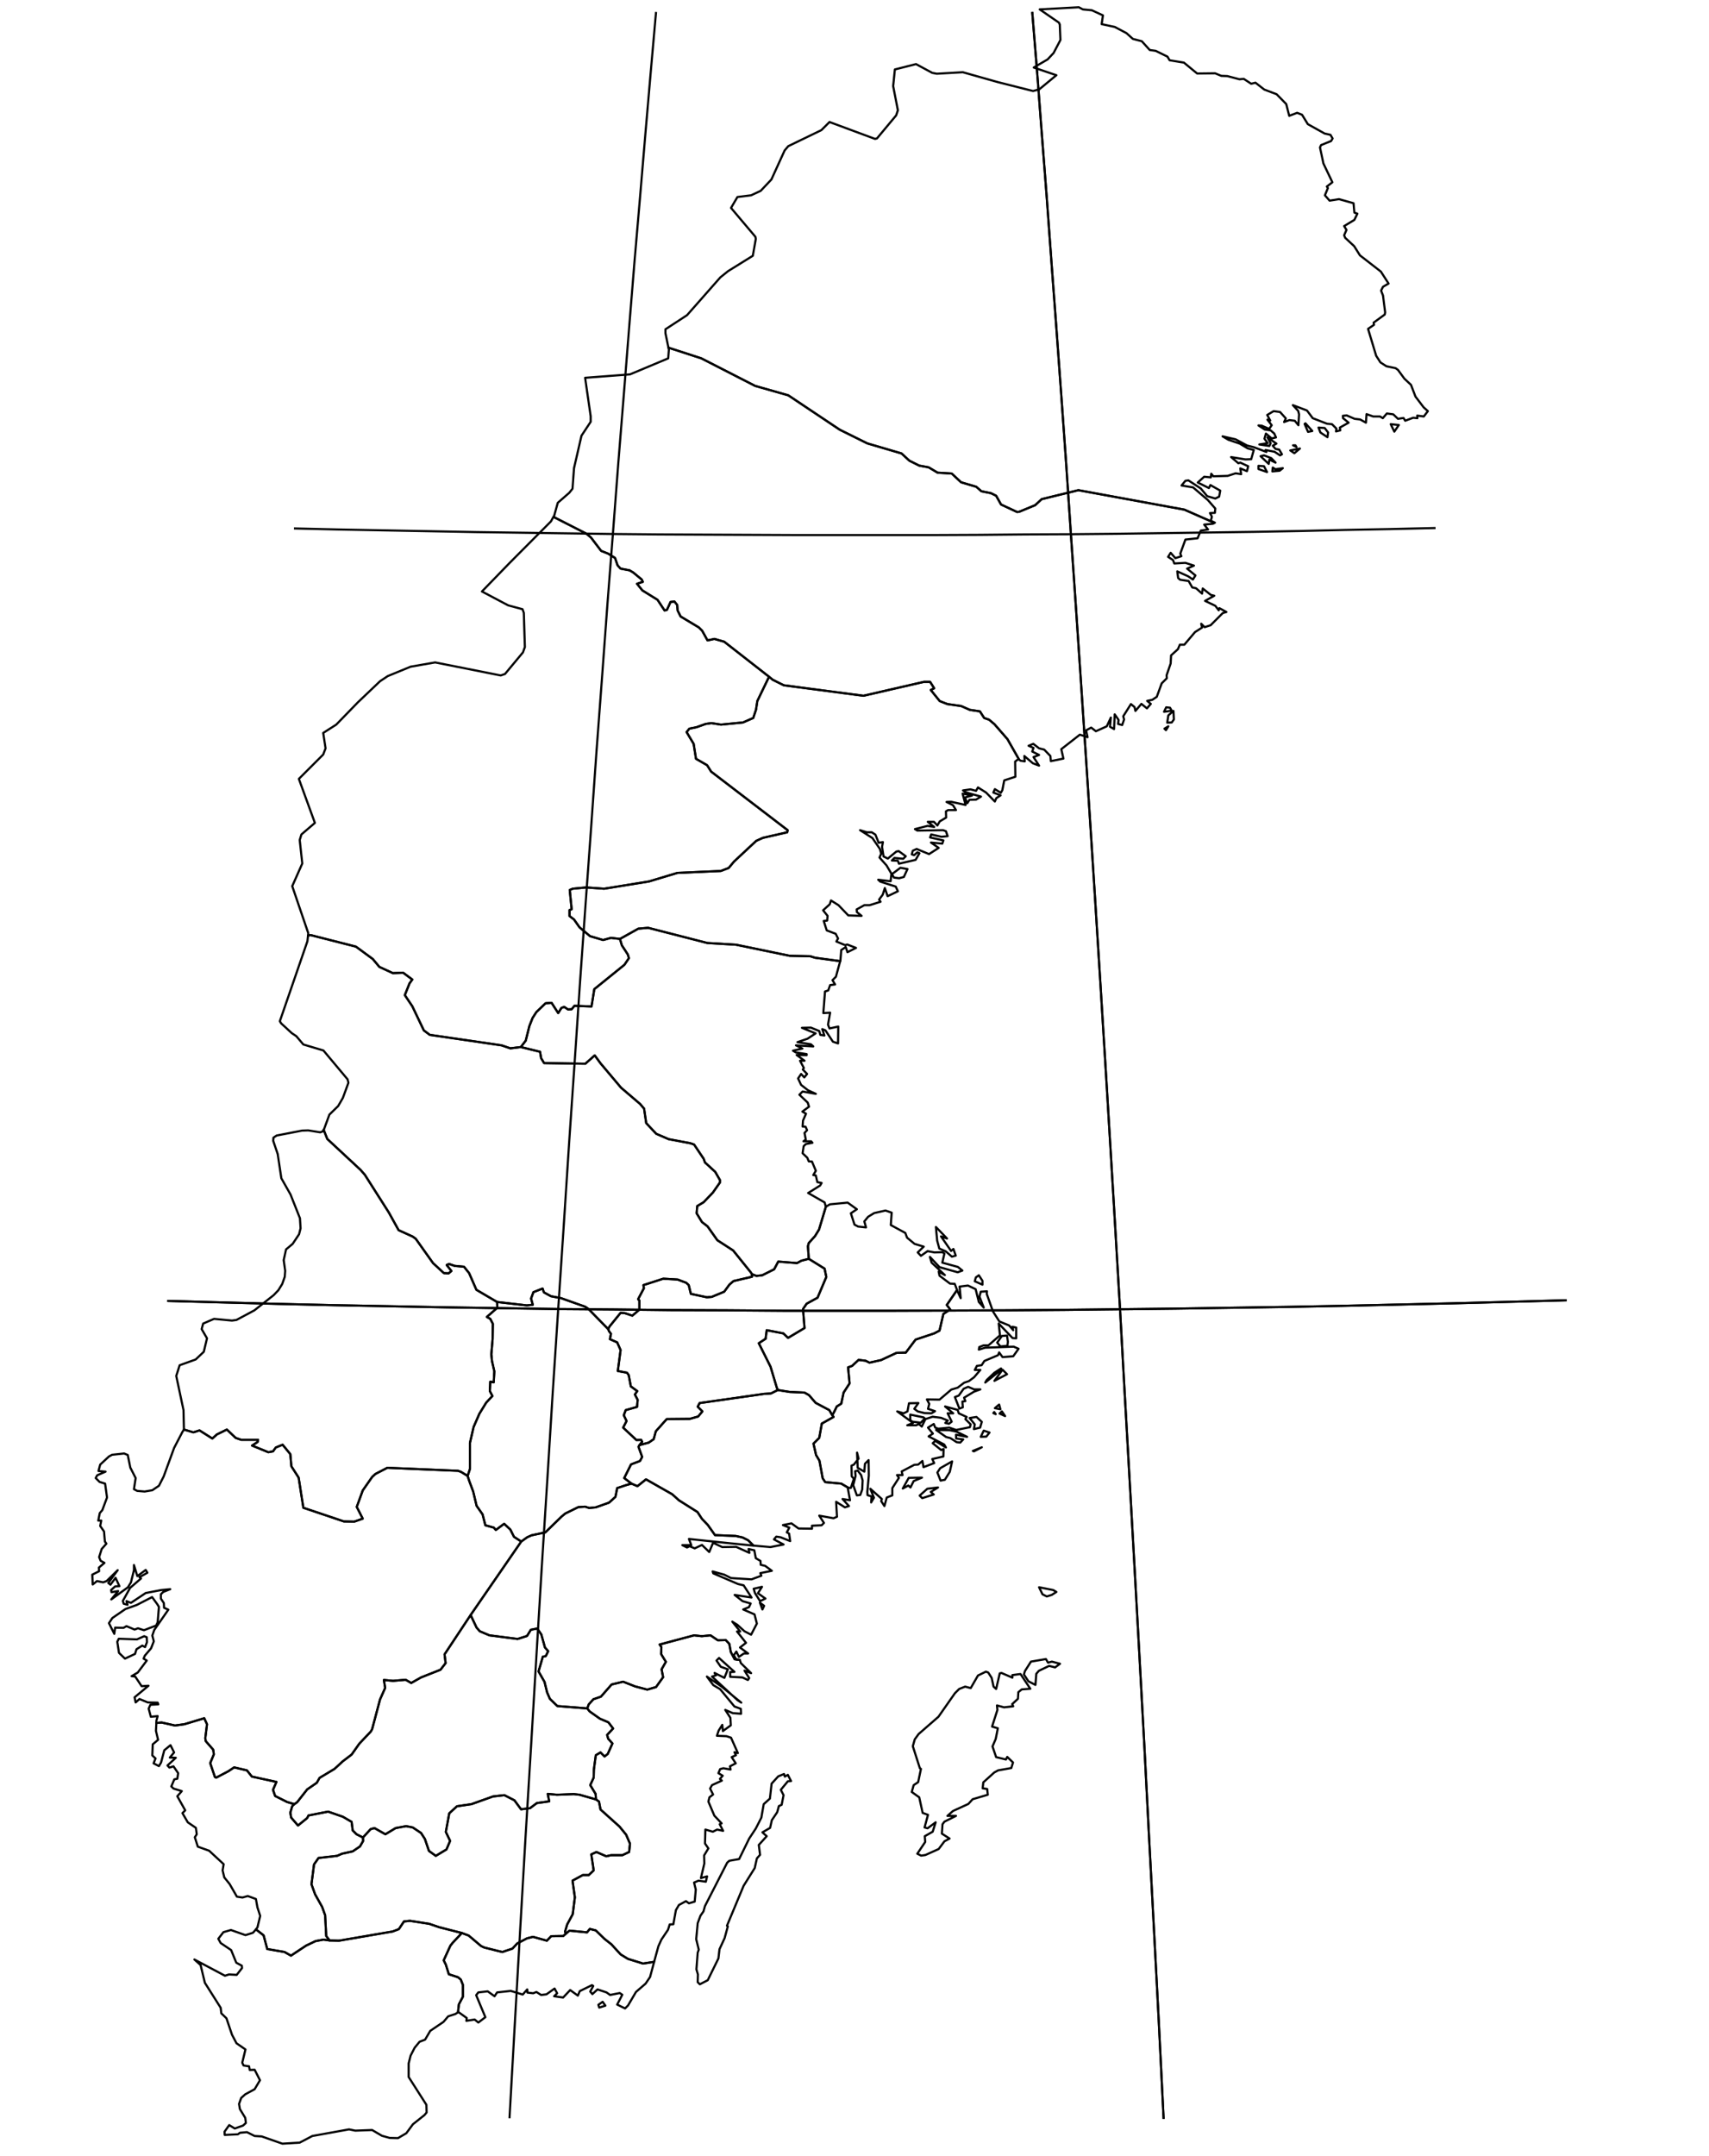 <?xml version="1.0" encoding="utf-8"?><!DOCTYPE svg  PUBLIC '-//W3C//DTD SVG 1.1//EN'  'http://www.w3.org/Graphics/SVG/1.1/DTD/svg11.dtd'><svg enable_background="new 0 0 800 1009" height="1009px" pretty_print="False" style="stroke-linejoin: round; stroke:#000; fill: none;" version="1.1" viewBox="0 0 800 1009" width="800px" xmlns="http://www.w3.org/2000/svg" xmlns:xlink="http://www.w3.org/1999/xlink"><defs><style type="text/css"><![CDATA[path { fill-rule: evenodd; }]]></style></defs><g class="" id="swe"><path d="M290.2,439.4L291.1,442.4L293.9,446.7L294.4,448.4L292.3,451.5L278.2,462.9L276.9,471.0L268.9,470.7L267.6,472.3L265.9,472.4L264.1,471.2L262.8,471.7L261.3,474.1L258.2,469.3L255.4,469.5L251.1,473.6L249.3,476.4L247.8,480.2L246.1,487.0L243.8,490.0L252.8,492.2L253.3,495.2L254.7,497.5L274.0,497.8L278.4,493.9L281.1,497.6L290.7,509.0L299.6,516.6L301.5,518.8L302.5,525.6L307.2,530.6L313.0,533.1L323.1,535.0L324.9,535.6L329.4,542.3L330.0,544.0L334.8,548.4L337.1,552.4L337.0,553.4L333.7,558.1L329.4,562.6L326.4,564.4L326.1,567.8L328.6,571.9L331.2,573.9L335.8,580.4L343.2,585.2L351.5,595.5L352.0,596.3L354.1,597.1L356.8,596.8L362.4,594.0L364.3,590.4L373.1,591.1L375.1,590.0L378.6,589.1L378.2,583.2L378.6,581.7L381.5,578.5L383.4,575.4L386.6,564.7L386.6,564.7L386.0,562.7L378.3,558.3L383.9,554.8L384.6,553.6L382.6,553.2L381.9,550.1L380.7,549.9L381.9,547.9L380.1,543.6L378.6,543.5L377.9,541.8L375.7,539.7L376.2,536.4L377.2,535.4L380.3,534.8L379.7,534.1L376.1,534.1L377.2,533.3L376.6,530.2L377.8,528.9L377.1,527.3L375.7,527.2L375.9,524.4L377.3,521.2L375.6,520.2L378.7,517.9L378.1,516.0L374.2,512.3L375.7,510.8L381.9,511.9L378.2,510.2L375.0,507.7L373.6,504.7L375.0,502.6L376.5,504.2L377.8,502.6L375.8,500.5L376.3,499.8L374.5,496.4L376.6,496.4L372.9,493.7L377.6,493.8L377.6,493.3L372.5,492.5L371.2,491.7L375.6,490.7L372.6,489.2L380.7,489.7L379.6,488.7L373.3,487.7L378.0,486.1L381.8,483.6L375.4,481.0L379.6,480.9L383.5,482.5L384.0,484.3L385.9,484.6L384.9,481.6L386.4,482.2L389.9,487.5L392.3,488.3L392.4,480.4L388.3,481.3L387.6,479.5L388.6,473.9L385.4,474.1L386.2,464.0L387.7,463.5L388.6,461.0L390.9,460.7L389.7,458.7L391.3,457.1L393.3,449.8L393.3,449.8L381.5,448.2L379.3,447.5L369.7,447.3L344.5,442.1L331.1,441.3L303.4,434.2L298.8,434.6L290.2,439.4Z " data-name="Gävleborg"/><path d="M220.3,755.8L208.1,774.2L208.6,778.3L206.2,781.4L197.1,785.0L192.5,787.6L189.9,786.1L184.0,786.6L179.7,786.2L180.3,789.9L177.9,795.3L174.2,809.2L173.6,810.3L168.2,816.0L164.6,821.1L160.4,824.3L156.6,827.8L149.6,832.0L148.3,834.3L143.8,837.4L139.1,843.4L137.8,844.3L136.8,845.2L135.9,848.3L136.3,850.6L139.5,854.3L143.8,850.8L144.4,849.6L153.6,847.8L160.5,850.2L164.6,852.6L165.1,856.6L166.9,858.4L169.9,859.9L173.5,856.0L175.3,855.5L180.4,858.4L185.2,855.5L190.1,854.6L193.2,855.2L197.1,857.8L198.9,860.6L200.8,866.2L204.0,868.5L209.0,865.5L210.7,861.5L208.7,857.3L210.3,848.6L213.9,845.3L220.7,844.3L230.8,840.7L236.1,840.1L240.8,842.5L243.9,846.7L248.1,846.2L251.3,843.8L257.1,843.0L256.4,839.5L260.7,839.9L268.6,839.6L271.3,839.9L279.0,842.1L278.8,839.5L276.3,835.4L277.9,831.9L278.0,828.1L278.9,821.4L281.1,820.1L283.0,822.0L284.5,820.8L286.7,815.9L284.7,813.7L284.2,811.9L287.0,808.9L284.8,806.0L280.8,804.3L276.0,800.9L274.9,799.5L260.9,798.4L257.4,795.0L256.1,792.0L254.9,787.1L252.1,782.2L254.1,775.3L255.5,775.0L256.6,772.7L255.1,771.0L253.4,764.9L251.5,762.1L248.5,762.7L246.7,765.6L242.3,767.0L229.1,765.3L224.6,763.4L223.1,761.7L220.3,755.8Z " data-name="Jönköping"/><path d="M367.4,831.4L367.0,830.2L364.3,831.3L361.2,834.7L360.4,841.7L357.5,844.3L356.4,850.6L353.8,855.7L350.7,860.4L346.0,870.0L341.4,870.8L340.4,871.7L330.0,892.0L329.3,894.5L327.9,896.5L326.6,900.0L325.9,907.5L327.1,912.4L326.6,913.8L326.0,921.6L326.7,924.0L326.6,927.6L327.6,928.6L331.3,926.7L336.3,916.5L336.8,912.2L339.2,907.0L340.7,901.5L340.3,901.2L348.1,882.5L353.3,874.2L354.3,869.7L355.8,868.0L355.2,863.4L358.9,859.3L356.9,857.5L360.5,855.4L361.3,851.8L363.8,848.1L364.6,845.2L365.9,844.6L366.8,840.1L365.5,837.6L368.8,833.6L370.3,833.5L368.8,830.6L367.4,831.4Z M274.9,799.5L276.0,800.9L280.8,804.3L284.8,806.0L287.0,808.9L284.2,811.9L284.7,813.7L286.7,815.9L284.5,820.8L283.0,822.0L281.1,820.1L278.9,821.4L278.0,828.1L277.9,831.9L276.3,835.4L278.8,839.5L279.0,842.1L280.4,843.1L281.1,846.8L290.0,854.8L293.1,858.6L294.9,862.8L294.5,866.7L291.3,868.2L286.0,868.2L283.8,868.7L279.2,866.7L276.8,867.8L277.9,875.3L275.6,877.5L272.8,877.5L268.0,880.1L269.1,887.9L268.1,895.8L265.5,900.6L264.5,904.0L264.9,904.9L266.6,903.5L274.8,904.3L276.1,902.7L278.9,903.4L282.9,907.3L286.2,909.9L290.5,914.6L293.9,916.7L301.0,918.9L306.2,918.1L306.2,918.1L308.2,910.8L309.6,907.7L312.7,903.1L313.5,900.6L315.2,900.5L316.4,893.9L317.8,891.5L321.1,889.7L322.5,890.7L325.2,889.9L325.7,884.3L324.9,881.0L327.0,880.1L330.4,880.6L331.0,878.1L328.1,878.9L329.7,872.1L329.6,868.3L331.6,865.0L330.0,862.7L330.2,856.2L333.7,857.2L335.7,856.2L338.5,856.8L336.9,853.7L337.8,853.3L334.4,849.7L331.6,843.1L332.1,841.1L333.8,839.8L332.4,837.0L333.3,835.4L337.9,833.3L337.0,832.5L338.3,831.0L336.3,829.8L337.1,827.9L338.6,827.5L342.0,828.1L341.7,826.6L344.4,825.2L342.5,822.3L344.5,821.4L343.8,820.0L345.4,820.4L342.2,813.2L340.1,812.5L335.6,812.3L336.4,809.9L338.1,807.2L338.4,810.1L342.1,807.4L341.9,803.9L339.5,800.2L343.0,801.7L346.9,802.0L346.8,799.7L343.8,798.6L337.1,790.5L333.9,788.6L330.9,784.6L337.8,789.3L347.0,796.8L345.2,795.6L333.3,784.6L335.2,784.0L334.5,782.9L339.1,785.2L340.7,781.2L337.4,780.0L335.4,777.1L336.6,775.9L343.8,782.4L341.8,782.5L341.8,784.7L347.5,785.0L350.1,786.2L350.7,785.3L348.5,781.8L351.6,783.0L346.8,778.3L346.3,776.8L343.9,776.5L342.1,773.1L341.4,769.3L339.7,767.5L336.0,767.6L332.6,765.3L328.5,765.7L324.9,765.3L308.8,769.6L309.6,770.8L309.5,774.1L311.7,777.7L309.7,781.2L310.4,784.9L307.1,789.5L303.0,790.7L297.3,789.2L291.7,787.0L286.3,788.3L281.3,794.0L277.8,795.2L275.6,797.6L274.9,799.5Z " data-name="Kalmar"/><path d="M143.9,440.5L131.0,477.9L131.6,478.9L136.6,483.5L138.7,484.9L142.0,488.8L151.4,491.6L162.7,505.1L163.1,506.7L160.5,513.8L158.3,517.6L154.2,521.6L151.7,528.4L151.5,528.7L153.2,533.0L168.8,547.5L170.8,549.8L182.0,567.4L186.6,575.7L193.2,578.7L194.6,579.7L202.7,591.1L207.8,595.8L210.0,595.9L211.3,594.8L209.1,592.0L210.2,591.5L212.8,592.4L217.2,592.8L219.6,595.8L223.0,603.6L232.7,609.3L246.6,610.9L249.4,610.6L248.6,607.7L249.7,604.7L254.0,603.0L254.6,604.8L257.9,606.6L262.6,607.5L273.9,611.5L275.4,612.5L284.7,622.0L285.3,620.8L290.5,614.4L292.4,614.5L296.0,615.7L299.3,612.9L299.3,608.6L298.7,608.0L301.4,602.9L301.2,601.4L310.5,598.4L317.2,598.8L321.2,600.3L322.4,601.4L323.4,605.5L330.9,607.1L333.2,606.9L339.0,604.5L341.5,601.1L343.4,599.5L352.0,597.5L352.0,596.3L351.5,595.5L343.2,585.2L335.8,580.4L331.2,573.9L328.6,571.9L326.1,567.8L326.4,564.4L329.4,562.6L333.7,558.1L337.0,553.4L337.1,552.4L334.8,548.4L330.0,544.0L329.4,542.3L324.9,535.6L323.1,535.0L313.0,533.1L307.2,530.6L302.5,525.6L301.5,518.8L299.6,516.6L290.7,509.0L281.1,497.6L278.4,493.9L274.0,497.8L254.7,497.5L253.3,495.2L252.8,492.2L243.8,490.0L238.9,490.6L234.8,489.2L201.2,484.3L198.4,482.2L193.0,470.9L189.5,465.7L191.7,460.2L193.0,458.4L188.7,455.2L183.9,455.4L177.6,452.5L174.5,448.8L166.6,443.0L145.4,437.6L144.2,437.8L143.9,440.5Z " data-name="Dalarna"/><path d="M169.9,859.9L170.0,861.5L168.5,864.1L165.1,866.4L160.1,867.5L157.8,868.5L149.1,869.5L147.0,872.5L145.8,881.8L147.5,886.5L150.8,892.4L152.2,896.3L152.7,906.0L154.3,908.1L158.7,908.2L183.8,903.9L186.7,902.8L189.1,899.2L191.9,898.9L200.9,900.3L205.6,901.9L216.2,904.6L219.4,905.8L225.2,910.7L226.7,911.4L235.1,913.5L239.9,911.9L242.1,909.5L246.7,907.1L249.5,906.4L256.0,908.2L258.0,906.1L263.7,906.0L264.9,904.9L264.5,904.0L265.5,900.6L268.1,895.8L269.1,887.9L268.0,880.1L272.8,877.5L275.6,877.5L277.9,875.3L276.8,867.8L279.2,866.7L283.8,868.7L286.0,868.2L291.3,868.2L294.5,866.7L294.9,862.8L293.1,858.6L290.0,854.8L281.1,846.8L280.4,843.1L279.0,842.1L271.3,839.9L268.6,839.6L260.7,839.9L256.4,839.5L257.1,843.0L251.3,843.8L248.1,846.2L243.9,846.7L240.8,842.5L236.1,840.1L230.8,840.7L220.7,844.3L213.9,845.3L210.3,848.6L208.7,857.3L210.7,861.5L209.0,865.5L204.0,868.5L200.8,866.2L198.9,860.6L197.1,857.8L193.2,855.2L190.1,854.6L185.2,855.5L180.4,858.4L175.3,855.5L173.5,856.0L169.9,859.9Z " data-name="Kronoberg"/><path d="M275.4,612.5L273.9,611.5L262.6,607.5L257.9,606.6L254.6,604.8L254.0,603.0L249.7,604.7L248.6,607.7L249.4,610.6L246.6,610.9L232.7,609.3L232.8,612.0L227.9,616.3L229.5,617.2L230.7,619.5L230.6,626.6L230.0,633.8L230.3,636.9L231.4,641.8L231.1,646.9L229.5,646.6L229.3,651.0L230.5,653.3L227.6,656.4L224.4,661.6L221.7,667.8L220.0,675.2L220.0,687.4L218.9,690.7L219.6,692.9L221.5,698.0L223.1,704.7L225.9,708.7L227.2,713.8L231.2,714.9L232.1,716.0L236.0,713.1L238.9,715.8L240.6,719.2L244.0,721.4L246.8,719.4L248.8,718.5L255.3,717.1L262.9,709.7L264.6,708.3L270.7,705.3L273.9,705.1L275.8,705.7L278.9,705.4L285.1,703.2L288.1,700.5L288.9,696.4L293.1,695.0L295.6,694.3L292.2,691.7L295.4,685.3L299.6,683.7L300.6,681.8L298.9,677.1L299.3,676.3L300.6,674.7L300.1,673.8L297.9,673.9L291.7,668.1L293.3,665.0L292.0,662.3L292.9,659.9L298.2,658.4L298.5,655.1L297.2,652.6L298.3,651.0L295.3,648.8L294.3,643.5L293.5,642.4L289.2,641.6L290.5,631.8L288.9,628.2L285.5,626.7L286.0,624.2L285.1,623.0L284.7,622.0L275.4,612.5Z " data-name="Orebro"/><path d="M356.9,753.2L357.7,751.5L355.7,750.0L356.9,753.2Z M356.7,742.6L352.8,743.5L353.4,745.5L355.8,749.3L358.3,748.1L354.8,745.6L356.7,742.6Z M295.6,694.3L293.1,695.0L288.9,696.4L288.1,700.5L285.1,703.2L278.9,705.4L275.8,705.7L273.9,705.1L270.7,705.3L264.6,708.3L262.9,709.7L255.3,717.1L248.8,718.5L246.8,719.4L244.0,721.4L220.3,755.8L223.1,761.7L224.6,763.4L229.1,765.3L242.3,767.0L246.7,765.6L248.5,762.7L251.5,762.1L253.4,764.9L255.1,771.0L256.6,772.7L255.5,775.0L254.1,775.3L252.1,782.2L254.9,787.1L256.1,792.0L257.4,795.0L260.9,798.4L274.9,799.5L275.6,797.6L277.8,795.2L281.3,794.0L286.3,788.3L291.7,787.0L297.3,789.2L303.0,790.7L307.1,789.5L310.4,784.9L309.7,781.2L311.7,777.7L309.5,774.1L309.6,770.8L308.8,769.6L324.9,765.3L328.5,765.7L332.6,765.3L336.0,767.6L339.7,767.5L341.4,769.3L342.1,773.1L343.9,776.5L346.3,776.8L346.3,776.8L344.7,776.7L343.5,774.6L344.7,772.9L345.9,775.4L348.2,773.8L350.2,773.8L346.4,771.0L349.2,768.8L345.0,763.5L346.5,763.5L342.8,758.9L345.2,760.4L348.5,763.4L351.6,765.0L354.3,759.8L353.2,755.5L347.9,753.2L350.6,752.1L351.4,750.4L347.6,749.3L343.9,746.4L351.8,747.6L348.1,741.9L345.5,741.3L333.9,736.3L333.6,735.4L339.0,736.9L342.2,738.5L351.8,739.1L356.4,737.4L355.9,736.2L361.3,735.1L358.2,732.8L356.1,732.3L356.0,730.5L353.8,729.2L353.1,725.5L350.4,724.9L350.8,726.7L344.6,723.9L338.1,724.0L333.8,722.0L332.0,726.3L328.6,723.0L325.2,724.6L322.8,723.6L321.6,724.2L319.4,723.1L323.6,723.1L322.5,720.2L341.5,722.2L352.7,723.3L350.2,720.8L347.6,719.5L344.4,718.8L334.7,718.4L331.3,713.6L328.6,710.8L326.5,707.6L317.8,702.1L314.7,699.3L302.4,692.3L298.4,695.5L295.6,694.3Z " data-name="Östergötland"/><path d="M364.1,650.5L360.9,652.1L357.7,652.3L327.5,656.6L326.6,658.3L328.8,660.5L326.8,662.9L322.9,664.0L312.1,664.1L307.0,669.8L306.0,673.5L303.7,675.1L299.3,676.3L298.9,677.1L300.6,681.8L299.6,683.7L295.4,685.3L292.2,691.7L295.6,694.3L298.4,695.5L302.4,692.3L314.7,699.3L317.8,702.1L326.5,707.6L328.6,710.8L331.3,713.6L334.7,718.4L344.4,718.8L347.6,719.5L350.2,720.8L352.7,723.3L360.6,724.0L366.8,722.8L362.3,720.4L363.4,719.1L365.4,719.4L369.9,721.2L369.4,717.7L368.3,717.1L369.5,714.9L366.5,713.7L370.5,712.9L373.8,715.3L380.1,715.4L380.1,714.0L384.6,713.8L385.7,712.7L383.5,709.3L390.2,710.5L391.8,709.8L391.4,702.8L395.5,705.4L397.4,704.8L394.4,701.5L397.9,702.1L396.9,696.6L397.2,696.3L393.8,694.3L386.3,693.6L385.1,691.8L383.6,683.6L382.0,680.9L380.8,675.6L383.5,672.9L384.7,666.2L390.2,663.1L389.6,662.3L388.2,659.9L381.8,656.5L378.7,652.9L376.6,651.7L369.7,651.4L364.1,650.5Z " data-name="Södermanland"/><path d="M378.6,589.1L375.1,590.0L373.1,591.1L364.3,590.4L362.4,594.0L356.8,596.8L354.1,597.1L352.0,596.3L352.0,597.5L343.4,599.5L341.5,601.1L339.0,604.5L333.2,606.9L330.9,607.1L323.4,605.5L322.4,601.4L321.2,600.3L317.2,598.8L310.5,598.4L301.2,601.4L301.4,602.9L298.7,608.0L299.3,608.6L299.3,612.9L296.0,615.7L292.4,614.5L290.5,614.4L285.3,620.8L284.7,622.0L285.1,623.0L286.0,624.2L285.5,626.7L288.9,628.2L290.5,631.8L289.2,641.6L293.5,642.4L294.3,643.5L295.3,648.8L298.3,651.0L297.2,652.6L298.5,655.1L298.2,658.4L292.9,659.9L292.0,662.3L293.3,665.0L291.7,668.1L297.9,673.9L300.1,673.8L300.6,674.7L299.3,676.3L303.7,675.1L306.0,673.5L307.0,669.8L312.1,664.1L322.9,664.0L326.8,662.9L328.8,660.5L326.6,658.3L327.5,656.6L357.7,652.3L360.9,652.1L364.1,650.5L363.6,649.3L360.7,639.6L355.2,628.6L358.4,626.5L358.9,622.5L366.7,624.0L368.9,626.1L376.6,621.5L375.9,612.6L377.6,610.1L382.7,607.3L386.8,597.6L386.0,593.7L378.6,589.1Z " data-name="Västmanland"/><path d="M73.0,810.0L74.0,814.2L71.5,816.3L71.3,821.5L72.8,822.9L71.9,825.2L74.4,826.5L75.4,824.8L76.9,819.1L79.8,816.7L81.5,820.1L79.5,822.5L82.3,822.6L78.4,826.2L79.3,827.2L81.2,826.6L83.4,829.8L83.0,832.4L81.6,832.7L80.2,836.0L81.2,837.0L85.1,838.2L83.0,840.6L86.7,847.2L85.4,848.5L87.9,852.8L91.7,855.4L92.1,858.4L91.2,859.8L92.6,864.2L97.9,866.1L104.7,872.4L104.2,875.3L105.0,878.6L107.5,881.7L110.9,887.6L113.5,888.0L116.0,887.3L119.8,888.7L120.5,892.6L121.8,896.6L120.5,902.0L119.8,902.9L123.4,905.7L125.1,912.1L133.2,913.5L136.2,915.2L143.3,910.5L147.7,908.4L151.4,907.7L154.3,908.1L152.7,906.0L152.2,896.3L150.8,892.4L147.5,886.5L145.8,881.8L147.0,872.5L149.1,869.5L157.8,868.5L160.1,867.5L165.1,866.4L168.5,864.1L170.0,861.5L169.9,859.9L166.9,858.4L165.1,856.6L164.6,852.6L160.5,850.2L153.6,847.8L144.4,849.6L143.8,850.8L139.5,854.3L136.3,850.6L135.9,848.3L136.8,845.2L137.8,844.3L134.4,843.3L128.8,840.5L127.8,837.6L129.4,833.9L117.9,831.4L115.6,828.5L109.6,827.1L106.9,828.9L101.2,831.9L100.6,831.6L98.4,825.1L100.1,821.0L99.8,818.8L96.3,814.8L96.1,813.4L96.9,806.9L95.6,804.1L86.3,806.9L81.9,807.5L75.7,806.1L73.2,806.3L73.0,810.0Z " data-name="Halland"/><path d="M151.0,529.5L149.9,529.9L144.3,529.0L141.4,529.1L129.5,531.4L128.0,532.4L127.9,533.9L130.0,540.1L131.7,551.4L136.0,559.0L140.4,570.1L140.7,574.8L140.0,577.6L137.0,582.1L133.9,584.7L132.8,589.7L133.5,594.7L133.3,597.5L132.1,600.9L130.3,603.8L128.1,606.1L119.1,613.2L110.7,617.7L108.6,618.0L100.2,617.2L95.1,619.4L94.4,622.0L96.9,626.3L95.4,632.6L91.6,636.2L84.1,638.9L82.5,643.9L85.9,659.9L86.1,668.9L86.1,669.0L90.5,670.3L93.4,669.4L99.4,673.2L101.5,671.3L106.2,669.0L110.3,672.9L112.9,673.8L120.8,673.8L120.6,674.8L118.0,676.5L125.6,679.6L127.8,679.2L129.1,677.4L132.3,676.1L135.9,680.5L136.4,686.2L139.8,691.5L142.0,705.6L161.0,712.0L165.8,712.1L169.8,710.7L167.0,705.2L169.8,697.5L174.2,691.2L175.7,689.8L181.3,686.9L214.4,688.3L215.8,688.8L218.9,690.7L220.0,687.4L220.0,675.2L221.7,667.8L224.4,661.6L227.6,656.4L230.5,653.3L229.3,651.0L229.5,646.6L231.1,646.9L231.4,641.8L230.3,636.9L230.0,633.8L230.6,626.6L230.7,619.5L229.5,617.2L227.9,616.3L232.8,612.0L232.7,609.3L223.0,603.6L219.6,595.8L217.2,592.8L212.8,592.4L210.2,591.5L209.1,592.0L211.3,594.8L210.0,595.9L207.8,595.8L202.7,591.1L194.6,579.7L193.2,578.7L186.6,575.7L182.0,567.4L170.8,549.8L168.8,547.5L153.2,533.0L151.5,528.7L151.0,529.5Z " data-name="Värmland"/><path d="M259.0,242.0L257.9,244.0L238.6,263.4L225.6,276.8L237.9,283.3L244.6,285.1L245.2,286.8L245.7,302.8L244.8,305.3L236.4,315.4L234.4,316.1L203.7,310.0L192.2,312.0L181.5,316.4L177.9,318.8L167.5,328.7L157.4,339.1L151.3,343.0L152.4,350.2L151.3,353.1L139.9,364.5L147.4,385.1L141.1,390.5L140.3,393.1L141.5,404.1L136.8,414.7L144.3,436.7L144.2,437.8L145.4,437.6L166.6,443.0L174.5,448.8L177.6,452.5L183.9,455.4L188.7,455.2L193.0,458.4L191.7,460.2L189.5,465.7L193.0,470.9L198.4,482.2L201.2,484.3L234.8,489.2L238.9,490.6L243.8,490.0L246.1,487.0L247.8,480.2L249.3,476.4L251.1,473.6L255.4,469.5L258.2,469.3L261.3,474.1L262.8,471.7L264.1,471.2L265.9,472.4L267.6,472.3L268.9,470.7L276.9,471.0L278.2,462.9L292.3,451.5L294.4,448.4L293.9,446.7L291.1,442.4L290.2,439.4L286.0,438.9L282.3,439.9L276.2,438.1L271.3,434.0L268.7,430.3L266.6,428.7L266.6,425.9L267.6,425.5L266.7,416.5L268.1,415.9L274.4,415.3L282.8,415.9L303.8,412.5L317.1,408.5L337.4,407.6L341.1,406.2L343.6,403.2L354.0,393.5L357.1,392.1L368.5,389.5L368.7,388.5L332.9,361.1L331.0,358.1L325.8,355.1L324.7,348.1L321.4,342.6L322.7,341.0L326.1,340.3L330.3,338.8L333.0,338.4L337.5,339.1L347.8,338.1L352.6,336.0L353.9,332.1L354.5,328.1L360.0,316.7L339.0,300.3L334.4,299.0L331.2,299.7L328.7,295.2L327.1,293.6L318.6,288.5L317.2,285.7L317.0,283.1L315.7,281.5L313.9,281.7L312.2,285.4L311.1,285.7L307.8,280.7L300.7,276.3L298.2,273.2L300.9,272.3L300.4,271.2L296.4,267.9L294.7,266.9L290.5,266.1L289.1,264.6L287.9,261.1L284.7,259.1L281.4,257.8L276.6,251.5L274.4,249.7L259.1,241.9L259.0,242.0Z " data-name="Jämtland"/><path d="M600.5,219.1L597.0,219.6L595.8,218.8L595.6,220.6L599.0,220.3L600.5,219.1Z M593.1,220.9L591.7,218.2L589.1,218.0L589.1,219.5L593.1,220.9Z M595.1,214.4L591.7,213.1L590.1,213.5L593.9,217.1L594.2,215.1L597.1,216.5L595.1,214.4Z M608.5,209.9L604.0,210.8L605.9,212.1L608.5,209.9Z M606.9,209.2L606.4,208.4L605.3,208.4L606.9,209.2Z M621.7,202.4L620.1,200.3L617.2,200.1L618.1,202.4L621.4,204.6L621.7,202.4Z M654.8,198.9L651.0,198.5L652.7,202.0L654.8,198.9Z M614.3,201.7L611.1,198.1L610.7,198.4L612.3,202.1L614.3,201.7Z M312.9,162.7L328.3,167.7L353.5,180.6L369.0,185.0L393.1,201.1L406.0,207.5L422.0,212.2L425.7,215.6L430.3,217.9L434.7,218.7L438.9,221.2L445.5,221.6L449.9,225.7L457.0,227.8L459.4,229.9L463.9,230.8L466.3,232.0L468.6,236.1L476.1,239.6L477.1,239.5L484.6,236.4L487.6,233.6L504.8,229.4L554.4,238.5L568.5,244.7L568.7,244.6L566.8,243.7L567.3,241.8L566.4,240.1L568.7,240.0L568.9,238.0L565.4,234.0L558.5,228.1L553.1,227.2L554.9,225.0L556.3,224.8L562.1,228.6L565.1,232.2L568.9,233.3L570.7,232.4L571.2,229.6L566.6,227.0L565.9,228.4L560.7,225.8L563.7,223.1L566.8,223.4L567.0,221.7L568.0,222.9L574.7,222.7L578.4,221.5L581.0,221.9L580.6,219.2L583.7,220.5L584.3,218.2L580.6,216.5L579.7,216.8L576.3,213.9L583.0,215.0L585.7,214.9L586.9,210.6L584.0,209.8L580.3,207.6L575.0,205.8L572.3,204.2L578.4,205.6L583.8,208.5L587.0,209.3L592.8,211.5L592.4,210.6L596.6,211.4L599.2,213.1L600.1,212.6L598.8,210.4L597.1,210.1L595.8,208.6L597.5,207.6L593.3,204.7L594.8,207.4L594.2,208.7L589.5,208.0L593.4,207.4L591.9,205.3L592.6,202.9L595.3,205.2L597.3,204.7L596.5,202.9L594.8,201.4L592.0,201.0L589.1,199.1L590.6,199.2L594.1,200.7L595.3,199.0L593.3,196.4L594.6,196.8L593.2,194.2L596.2,192.4L599.2,192.8L601.9,195.8L601.1,197.5L603.6,196.6L606.1,196.9L607.8,199.0L608.1,193.9L607.7,192.3L605.2,189.6L611.8,192.1L614.5,195.7L621.2,198.3L623.5,198.5L625.6,200.6L625.4,201.9L627.4,201.4L627.2,200.1L631.3,197.8L628.7,195.7L628.6,194.6L630.4,194.4L634.1,196.0L636.7,196.3L639.4,197.8L639.7,193.8L642.8,194.9L646.0,194.9L647.3,195.7L649.2,193.5L652.2,193.9L654.4,196.0L657.0,195.6L657.8,196.9L661.5,195.5L663.5,195.7L663.4,194.5L666.5,194.9L668.4,192.4L666.4,190.6L662.6,185.6L660.5,180.1L657.4,177.2L654.4,173.1L653.3,172.3L649.0,171.4L646.2,169.6L644.2,166.5L640.4,153.9L643.2,152.0L643.0,151.0L648.2,147.2L648.4,146.2L647.4,138.3L646.5,136.0L647.4,134.2L650.0,132.7L646.4,127.1L636.6,119.5L633.9,115.2L629.7,111.3L629.2,110.1L630.3,107.6L629.2,105.8L634.0,102.9L635.4,100.0L634.0,99.5L633.6,95.1L626.8,93.2L622.4,93.9L620.2,91.4L621.6,88.0L621.1,87.3L623.7,85.3L619.5,76.5L617.9,69.0L618.4,67.9L623.1,66.0L623.8,64.8L622.8,63.1L620.1,62.5L612.2,58.1L609.5,53.7L607.2,52.8L603.5,54.2L602.1,48.7L597.6,44.1L591.8,41.9L587.7,38.7L585.7,39.2L582.2,36.9L580.2,37.1L574.5,35.6L571.7,35.5L568.8,34.3L560.4,34.4L554.2,29.3L547.5,28.2L546.5,26.5L541.0,23.8L538.2,23.4L534.5,19.3L530.3,18.2L527.3,15.5L521.8,12.6L515.7,11.3L516.3,7.2L511.1,4.8L506.9,4.4L505.0,3.4L486.7,4.4L495.7,10.6L496.1,11.5L496.4,18.7L493.2,24.8L490.4,27.8L483.9,31.6L494.5,35.2L486.5,41.8L483.6,42.6L467.0,38.4L450.7,33.8L438.5,34.5L436.4,34.1L428.8,30.0L418.9,32.5L418.1,40.3L420.3,51.6L419.5,54.0L410.5,64.8L409.6,65.0L388.3,57.1L384.5,60.9L369.0,68.4L367.3,70.4L361.1,84.0L356.1,89.3L351.6,91.4L345.2,92.2L342.2,97.3L353.6,110.8L353.8,111.8L352.4,119.7L340.8,126.9L337.2,129.8L321.6,147.5L311.5,154.1L311.5,155.9L312.9,162.7Z " data-name="Norrbotten"/><path d="M421.5,406.1L417.5,409.1L418.5,410.7L420.9,411.0L423.1,410.4L424.8,406.7L421.5,406.1Z M360.0,316.7L354.5,328.1L353.9,332.1L352.6,336.0L347.8,338.1L337.5,339.1L333.0,338.4L330.3,338.8L326.1,340.3L322.7,341.0L321.4,342.6L324.7,348.1L325.8,355.1L331.0,358.1L332.9,361.1L368.7,388.5L368.5,389.5L357.1,392.1L354.0,393.5L343.6,403.2L341.1,406.2L337.4,407.6L317.1,408.5L303.8,412.5L282.8,415.9L274.4,415.3L268.1,415.9L266.7,416.5L267.6,425.5L266.6,425.9L266.6,428.7L268.7,430.3L271.3,434.0L276.2,438.1L282.3,439.9L286.0,438.9L290.2,439.4L298.8,434.6L303.4,434.2L331.1,441.3L344.5,442.1L369.7,447.3L379.3,447.5L381.5,448.2L393.3,449.8L393.4,449.6L393.8,444.6L395.9,443.2L396.7,445.6L400.7,443.6L396.6,442.0L395.6,442.3L391.5,440.6L392.3,439.2L391.2,437.0L387.0,435.4L385.6,431.0L387.2,430.8L387.4,428.6L385.3,426.0L388.4,423.2L389.0,421.4L392.5,423.6L397.1,428.4L403.3,428.6L401.1,426.8L401.0,425.6L404.6,423.6L407.1,423.6L412.2,422.0L411.5,421.0L413.2,418.7L414.2,415.6L415.5,419.4L420.3,417.1L419.3,414.9L412.1,412.6L411.1,411.7L416.9,412.4L417.3,408.9L415.0,405.0L411.7,401.3L412.5,399.5L411.9,397.3L408.4,392.2L402.6,388.5L405.8,389.5L408.1,389.5L409.8,390.6L411.3,394.4L413.3,394.1L412.9,396.3L413.6,400.8L415.6,401.8L419.6,398.5L420.7,398.3L424.0,400.7L422.8,401.9L418.7,401.5L417.5,402.7L420.3,402.8L420.8,404.2L428.6,402.4L430.4,399.3L429.4,398.9L427.9,400.2L426.8,399.8L427.3,398.1L429.1,397.3L434.9,399.7L439.4,396.8L435.8,394.3L441.1,394.8L441.6,393.3L435.4,391.9L435.9,390.5L440.7,391.6L443.6,391.3L442.8,389.0L441.5,388.5L429.4,388.7L428.3,388.0L434.2,386.5L437.3,387.0L434.3,384.6L437.2,384.6L438.8,386.3L439.9,384.4L442.9,382.6L442.8,379.7L443.8,379.1L447.5,379.1L446.1,376.8L443.1,375.3L445.2,375.2L452.0,376.7L450.6,371.4L455.0,372.3L451.7,373.2L452.8,375.9L453.8,374.3L456.9,374.2L459.2,372.8L451.8,370.7L450.8,369.9L454.3,369.4L456.9,370.1L457.8,368.5L461.6,370.9L465.7,375.1L466.4,373.5L468.4,372.2L465.0,370.9L465.7,369.3L468.5,371.0L469.2,369.8L470.1,365.2L475.3,363.5L475.2,356.4L476.8,355.2L477.0,355.4L471.6,345.9L465.5,338.9L463.0,336.8L460.7,336.0L458.7,332.9L454.0,332.2L449.9,330.4L443.5,329.5L439.9,328.1L435.7,322.9L437.3,322.1L435.4,319.1L432.5,319.1L404.2,325.6L366.9,320.7L361.7,318.1L360.0,316.7Z " data-name="Västernorrland"/><path d="M545.8,341.7L546.9,339.9L545.1,341.0L545.8,341.7Z M548.5,338.1L549.5,336.7L549.3,332.7L546.9,334.8L546.4,338.2L548.5,338.1Z M548.5,332.6L547.7,331.2L545.9,331.0L544.9,333.1L548.5,332.6Z M313.1,163.6L312.8,167.7L294.9,175.2L273.9,176.8L276.5,194.8L276.5,197.4L272.2,203.9L268.7,219.1L268.0,228.7L266.5,230.6L261.1,235.3L259.4,241.4L259.1,241.9L274.4,249.7L276.6,251.5L281.4,257.8L284.7,259.1L287.9,261.1L289.1,264.6L290.5,266.1L294.7,266.9L296.4,267.9L300.4,271.2L300.9,272.3L298.2,273.2L300.7,276.3L307.8,280.7L311.1,285.7L312.2,285.4L313.9,281.7L315.7,281.5L317.0,283.1L317.2,285.7L318.6,288.5L327.1,293.6L328.7,295.2L331.2,299.7L334.4,299.0L339.0,300.3L360.0,316.7L361.7,318.1L366.9,320.7L404.2,325.6L432.5,319.1L435.4,319.1L437.3,322.1L435.7,322.9L439.9,328.1L443.5,329.5L449.9,330.4L454.0,332.2L458.7,332.9L460.7,336.0L463.0,336.8L465.5,338.9L471.6,345.9L477.0,355.4L477.7,356.0L479.7,356.3L479.5,353.8L483.5,357.2L486.4,358.3L483.8,354.3L486.4,353.3L483.2,351.7L483.8,350.0L481.5,349.0L483.7,348.1L486.4,350.2L488.8,350.8L491.7,353.8L491.9,356.2L497.8,355.0L496.8,350.6L505.5,343.8L509.1,345.0L508.4,341.8L510.8,340.5L513.0,342.2L518.1,339.9L520.0,335.8L519.6,340.1L521.5,341.2L521.8,334.3L523.6,336.9L523.4,338.8L525.3,339.3L526.2,336.7L525.8,335.2L529.4,329.5L531.1,330.9L531.5,332.7L534.3,329.4L536.9,331.5L538.7,329.4L537.0,328.0L539.4,327.5L541.5,326.1L543.8,319.8L546.2,317.4L546.1,316.0L548.0,310.5L548.2,306.7L551.4,303.8L552.3,301.7L554.4,301.7L559.4,295.8L562.7,293.7L562.3,291.9L563.9,293.5L566.7,292.6L572.4,286.9L574.1,286.4L570.8,284.6L570.5,285.6L568.9,283.5L564.1,281.2L568.4,278.8L566.8,278.4L563.0,275.4L562.7,277.8L559.9,275.3L558.1,274.9L556.4,271.9L552.4,271.3L551.5,270.5L551.1,267.4L556.2,269.7L558.4,271.2L559.6,269.3L555.7,266.1L558.9,264.7L554.9,263.4L549.7,263.7L549.1,262.1L546.8,260.6L548.0,258.7L550.2,261.2L553.0,260.3L552.5,259.1L554.9,252.5L560.6,251.9L562.1,248.3L565.5,247.8L563.7,245.5L567.8,245.1L568.5,244.7L554.4,238.5L504.8,229.4L487.6,233.6L484.6,236.4L477.1,239.5L476.1,239.6L468.6,236.1L466.3,232.0L463.9,230.8L459.4,229.9L457.0,227.8L449.9,225.7L445.5,221.6L438.9,221.2L434.7,218.7L430.3,217.9L425.7,215.6L422.0,212.2L406.0,207.5L393.1,201.1L369.0,185.0L353.5,180.6L328.3,167.7L312.9,162.7L313.1,163.6Z " data-name="Västerbotten"/><path d="M465.1,789.3L464.2,785.2L462.6,782.7L461.5,782.3L457.8,784.1L454.4,790.0L451.8,789.3L449.0,790.4L447.0,792.4L439.3,803.4L430.0,811.5L428.2,814.0L427.3,817.2L430.6,827.5L431.1,827.8L429.8,834.0L427.7,835.4L426.8,838.6L430.3,841.1L431.9,848.4L434.4,849.3L432.8,855.2L434.2,855.6L438.0,852.8L436.6,857.2L432.9,859.3L433.1,862.0L429.4,867.5L431.2,868.4L433.2,868.1L439.4,865.3L442.1,861.7L444.5,860.4L440.9,858.1L441.2,853.7L442.1,852.5L447.5,849.8L443.5,849.8L446.1,847.5L453.3,844.2L455.3,842.0L462.4,839.9L462.1,837.2L460.0,836.9L460.3,834.1L465.4,829.5L467.2,828.5L473.4,827.4L474.2,824.8L471.5,822.2L470.9,823.4L466.3,822.3L464.6,817.3L466.1,813.8L467.1,808.8L464.4,808.0L466.9,800.2L466.7,798.1L470.0,799.0L474.3,798.5L473.8,797.5L476.5,795.0L476.7,791.9L478.3,790.6L482.3,790.3L477.7,783.4L473.9,783.9L473.9,785.1L468.8,782.9L468.0,783.1L466.3,790.4L465.1,789.3Z M489.6,776.4L482.6,777.6L479.8,782.0L479.3,783.6L481.4,786.8L484.7,788.5L485.1,783.3L486.3,781.9L491.1,779.6L493.9,780.3L496.2,778.6L492.4,777.6L490.6,778.1L489.6,776.4Z M492.3,746.4L494.5,745.0L493.0,744.1L486.4,742.8L488.0,746.1L490.0,747.1L492.3,746.4Z " data-name="Gotland"/><path d="M439.1,696.1L434.1,696.7L430.5,699.9L431.7,701.1L437.1,699.4L435.7,698.2L439.1,696.1Z M431.6,691.5L425.4,691.6L422.6,696.6L425.2,695.2L426.2,696.1L427.7,693.1L431.6,691.5Z M402.7,699.6L403.6,697.1L403.8,692.8L403.1,690.3L401.5,688.2L400.3,688.5L400.5,690.7L399.4,695.0L401.1,699.8L402.7,699.6Z M444.6,688.8L445.7,683.9L440.1,687.1L438.8,689.1L440.3,692.9L442.3,692.5L444.6,688.8Z M459.6,677.3L455.4,679.0L455.9,679.2L459.6,677.3Z M461.7,672.3L463.2,670.4L460.5,669.5L459.1,672.4L461.7,672.3Z M447.8,670.0L444.5,669.3L438.2,669.2L442.9,672.5L444.9,673.0L447.8,674.9L449.5,675.1L450.9,673.6L447.6,673.2L447.5,671.4L452.7,672.4L447.8,670.0Z M457.1,663.1L453.9,663.6L456.3,666.6L455.9,668.8L458.8,668.1L459.6,665.4L457.1,663.1Z M432.9,663.8L432.3,663.3L426.1,662.0L426.1,664.6L427.1,665.3L431.0,665.8L432.9,663.8Z M466.1,661.8L465.4,660.8L465.0,661.3L466.1,661.8Z M470.5,662.7L469.0,660.5L467.9,661.5L470.5,662.7Z M468.3,659.5L467.7,657.3L465.7,659.0L468.3,659.5Z M456.0,650.2L453.2,649.0L451.1,649.9L448.8,653.1L447.0,653.8L449.1,659.2L450.7,658.6L450.5,655.9L451.9,655.7L451.3,654.1L455.9,651.3L458.9,650.2L456.0,650.2Z M471.4,643.1L469.3,641.0L465.5,646.2L471.4,643.1Z M461.2,647.0L468.6,641.1L468.6,640.4L465.5,642.4L461.9,645.8L461.2,647.0Z M471.8,627.9L471.4,625.0L469.0,625.2L466.8,628.3L468.3,630.1L471.6,629.8L471.8,627.9Z M448.0,603.7L443.2,610.7L444.8,612.8L441.6,614.9L439.8,622.7L437.3,624.0L428.6,626.9L424.0,633.0L419.7,633.1L412.4,636.5L407.0,637.7L405.2,636.8L401.9,636.4L398.9,639.2L397.0,639.9L397.7,647.4L394.9,651.7L393.8,656.9L391.7,658.2L390.6,660.5L389.6,662.3L390.2,663.1L384.7,666.2L383.5,672.9L380.8,675.6L382.0,680.9L383.6,683.6L385.1,691.8L386.3,693.6L393.8,694.3L397.2,696.3L397.2,696.3L398.3,696.3L399.7,692.0L398.7,690.9L398.6,685.9L399.7,685.4L401.9,682.6L401.2,679.8L401.5,686.9L404.6,688.7L404.9,685.0L406.6,683.3L406.7,690.5L406.0,698.2L406.1,699.7L408.0,700.3L407.8,703.1L409.1,700.9L407.4,696.7L412.8,701.5L412.5,702.5L414.0,704.8L415.1,700.8L417.7,699.8L417.7,696.4L420.8,691.6L419.9,690.3L422.5,690.3L422.1,688.6L428.0,685.5L429.8,685.4L431.8,683.7L432.3,686.6L437.3,684.7L436.4,682.8L441.6,681.6L441.7,678.1L440.6,678.6L436.6,675.4L437.8,674.3L442.8,677.4L442.0,676.0L434.7,672.2L436.7,670.9L434.4,668.1L437.1,666.4L437.8,668.1L439.2,668.6L444.4,668.1L447.6,669.2L454.0,667.9L454.4,666.6L451.9,664.1L452.5,663.1L448.8,661.4L448.3,659.8L442.4,658.2L446.2,661.4L443.6,661.4L445.5,665.3L444.2,666.3L442.5,665.9L443.7,664.8L440.5,663.5L436.6,663.0L433.2,664.1L431.5,667.6L430.1,666.4L428.9,667.0L424.7,667.0L427.4,665.9L420.0,660.5L423.0,661.4L424.8,660.5L425.5,656.7L429.9,656.6L428.0,659.3L429.6,660.5L432.8,661.3L436.0,661.4L437.7,660.4L434.4,659.3L435.0,657.0L433.9,654.9L439.8,655.0L445.3,650.3L448.3,649.4L451.3,647.1L453.6,646.3L456.0,644.5L458.9,641.1L456.3,641.1L457.3,639.2L459.5,638.9L460.8,636.9L467.2,634.2L467.7,632.9L469.3,635.1L474.3,634.7L476.8,631.2L474.5,630.2L461.1,630.7L458.2,631.6L458.4,630.4L460.4,629.6L462.7,629.6L468.1,624.9L467.5,619.4L474.0,626.2L475.7,626.3L475.7,621.3L473.9,620.9L474.3,622.5L472.4,620.3L467.8,618.4L464.8,613.7L461.9,605.5L462.0,604.3L459.1,604.5L458.5,606.8L460.5,611.9L458.2,609.3L456.7,603.3L453.1,601.6L449.2,602.1L449.7,607.5L448.0,603.8L448.0,603.7Z M459.9,599.4L458.2,596.8L456.8,597.8L456.3,599.6L459.9,601.2L459.9,599.4Z " data-name="Stockholm"/><path d="M441.5,577.7L438.1,574.2L438.7,580.6L439.7,584.3L442.7,585.6L445.6,588.1L447.4,587.6L446.3,584.5L445.2,585.4L440.5,578.6L443.3,579.6L441.5,577.7Z M386.6,564.7L383.4,575.4L381.5,578.5L378.6,581.7L378.2,583.2L378.6,589.1L386.0,593.7L386.8,597.6L382.7,607.3L377.6,610.1L375.9,612.6L376.6,621.5L368.9,626.1L366.7,624.0L358.9,622.5L358.4,626.5L355.2,628.6L360.7,639.6L363.6,649.3L364.1,650.5L369.7,651.4L376.6,651.7L378.7,652.9L381.8,656.5L388.2,659.9L389.6,662.3L390.6,660.5L391.7,658.2L393.8,656.9L394.9,651.7L397.7,647.4L397.0,639.9L398.9,639.2L401.9,636.4L405.2,636.8L407.0,637.7L412.4,636.5L419.7,633.1L424.0,633.0L428.6,626.9L437.3,624.0L439.8,622.7L441.6,614.9L444.8,612.8L443.2,610.7L448.0,603.7L447.8,603.1L446.9,600.8L444.7,600.7L439.8,597.0L439.4,595.1L442.3,596.7L436.1,590.9L435.3,588.2L439.8,593.0L448.3,595.4L450.5,594.6L448.4,592.9L441.1,590.9L442.1,586.6L441.1,586.0L437.4,586.1L434.2,585.5L431.1,587.7L429.6,586.1L432.4,583.4L428.1,582.1L424.6,579.2L423.8,577.0L417.0,573.3L417.4,567.5L414.5,566.5L409.2,567.7L406.4,569.4L404.6,571.6L405.4,574.4L401.7,574.0L400.0,573.1L398.3,567.8L401.1,565.9L396.8,562.8L388.5,563.6L386.8,564.6L386.6,564.7Z " data-name="Uppsala"/><path d="M282.1,936.8L280.1,938.2L280.5,939.5L283.4,938.6L282.1,936.8Z M264.9,904.9L263.7,906.0L258.0,906.1L256.0,908.2L249.5,906.4L246.7,907.1L242.1,909.5L239.9,911.9L235.1,913.5L226.7,911.4L225.2,910.7L219.4,905.8L216.2,904.6L211.8,909.3L210.8,910.6L207.7,917.4L208.7,919.4L210.1,923.9L214.4,925.3L215.7,926.4L216.7,928.9L216.7,934.4L214.8,938.0L214.4,941.7L214.6,941.6L218.5,944.4L218.3,945.7L222.2,945.1L223.9,946.5L227.2,944.0L222.9,933.7L223.9,932.4L228.3,931.9L231.5,934.2L232.7,932.4L239.1,931.7L244.7,933.4L246.8,931.0L246.9,932.5L249.6,932.8L251.1,932.2L253.3,933.6L255.8,933.3L259.6,930.6L260.8,932.8L259.4,934.2L263.6,934.8L266.9,931.3L270.5,933.9L271.4,931.8L277.1,929.0L277.7,929.4L276.3,932.0L277.3,933.2L279.7,931.0L283.9,932.4L285.6,933.6L290.1,932.7L291.3,933.5L288.9,938.1L292.6,939.9L294.0,938.5L297.7,932.2L302.2,928.3L304.3,925.2L306.2,918.1L301.0,918.9L293.9,916.7L290.5,914.6L286.2,909.9L282.9,907.3L278.9,903.4L276.1,902.7L274.8,904.3L266.6,903.5L264.9,904.9Z " data-name="Blekinge"/><path d="M68.7,766.2L67.5,765.7L64.1,767.2L55.6,766.9L54.9,768.3L55.7,773.5L58.5,776.2L63.2,774.0L63.9,771.8L66.6,770.1L67.9,770.8L68.8,768.5L68.7,766.2Z M73.6,750.7L71.2,747.4L64.0,751.1L58.7,753.0L52.6,757.2L51.0,759.6L53.5,764.6L53.9,761.7L57.8,761.8L59.2,761.0L63.0,762.6L64.6,762.0L67.4,762.9L73.1,760.7L73.8,759.2L74.4,752.0L73.6,750.7Z M85.4,670.1L81.5,677.6L76.6,691.0L74.4,695.3L71.3,697.4L67.7,698.0L64.2,697.7L62.7,696.9L63.5,691.7L61.0,686.8L59.8,680.9L58.1,680.2L52.5,680.8L51.0,681.6L46.9,685.4L46.1,688.4L49.4,688.7L45.5,690.4L44.8,691.7L46.6,693.5L49.2,694.3L50.1,700.8L47.9,706.7L46.7,708.1L46.0,711.6L47.4,711.6L46.9,714.1L48.7,716.7L49.1,721.4L49.8,722.4L47.6,724.9L46.4,728.7L47.1,730.4L48.9,731.4L46.3,733.6L46.4,735.3L43.2,736.9L43.4,741.5L45.4,739.9L48.3,740.5L49.9,739.9L55.1,734.8L50.7,740.8L51.7,741.6L54.1,738.4L55.9,742.3L53.9,742.4L52.0,744.1L52.2,745.1L55.3,744.6L52.1,748.5L59.9,742.8L61.3,740.5L62.7,734.8L62.7,732.4L64.3,737.6L68.2,734.7L69.0,736.0L65.3,738.1L66.0,738.7L60.9,743.1L57.5,749.2L57.9,750.5L59.7,751.0L59.2,749.3L61.3,750.1L68.2,745.5L75.5,744.1L79.7,743.7L76.4,745.0L75.3,746.1L75.3,748.1L76.7,750.2L76.8,752.4L78.8,753.3L72.2,762.8L71.3,765.4L72.0,768.1L70.7,771.4L67.8,774.8L67.2,776.2L68.7,777.1L64.5,782.7L61.6,784.4L63.3,784.6L66.3,789.1L69.5,788.9L63.0,794.3L63.5,796.7L65.3,795.1L69.2,796.7L73.8,796.8L74.1,797.6L70.4,797.8L69.6,799.6L70.6,803.4L73.8,803.1L73.2,805.3L73.2,806.3L75.7,806.1L81.9,807.5L86.3,806.9L95.6,804.1L96.9,806.9L96.1,813.4L96.3,814.8L99.8,818.8L100.1,821.0L98.4,825.1L100.6,831.6L101.2,831.9L106.9,828.9L109.6,827.1L115.6,828.5L117.9,831.4L129.4,833.9L127.8,837.6L128.8,840.5L134.4,843.3L137.8,844.3L139.1,843.4L143.8,837.4L148.3,834.3L149.6,832.0L156.6,827.8L160.4,824.3L164.6,821.1L168.2,816.0L173.6,810.3L174.2,809.2L177.9,795.3L180.3,789.9L179.7,786.2L184.0,786.6L189.9,786.1L192.5,787.6L197.1,785.0L206.2,781.4L208.6,778.3L208.1,774.2L220.3,755.8L244.0,721.4L240.6,719.2L238.9,715.8L236.0,713.1L232.1,716.0L231.2,714.9L227.2,713.8L225.9,708.7L223.1,704.7L221.5,698.0L219.6,692.9L218.9,690.7L215.8,688.8L214.4,688.3L181.3,686.9L175.7,689.8L174.2,691.2L169.8,697.5L167.0,705.2L169.8,710.7L165.8,712.1L161.0,712.0L142.0,705.6L139.8,691.5L136.4,686.2L135.9,680.5L132.3,676.1L129.1,677.4L127.8,679.2L125.6,679.6L118.0,676.5L120.6,674.8L120.8,673.8L112.9,673.8L110.3,672.9L106.2,669.0L101.5,671.3L99.4,673.2L93.4,669.4L90.5,670.3L86.1,669.0L85.4,670.1Z " data-name="Västra Götaland"/><path d="M154.3,908.1L151.4,907.7L147.7,908.4L143.3,910.5L136.2,915.2L133.2,913.5L125.1,912.1L123.4,905.7L119.8,902.9L119.3,903.5L118.4,904.5L114.9,905.6L108.1,903.2L104.6,904.2L102.2,907.3L103.3,909.3L108.2,912.6L110.6,918.5L113.2,919.9L113.3,921.0L110.8,924.2L107.2,924.0L105.3,924.6L91.0,917.0L93.9,919.6L95.9,927.9L103.3,939.6L103.6,942.2L106.0,944.5L108.6,952.2L110.7,956.2L114.9,959.1L113.4,965.3L114.0,966.6L116.6,967.0L116.9,968.7L119.2,968.6L121.7,973.5L119.2,977.7L114.8,980.1L112.9,981.8L111.9,984.6L112.3,987.0L114.8,991.1L115.1,993.5L113.8,994.7L109.9,996.1L107.3,994.5L105.1,997.6L105.2,999.1L111.4,998.8L112.3,998.1L115.6,997.8L119.2,999.6L122.5,999.8L132.2,1003.2L140.3,1002.7L146.2,999.6L163.4,996.5L166.3,997.1L174.2,996.8L178.8,999.5L182.4,1000.5L186.3,1000.6L190.2,998.3L193.3,994.1L198.7,989.8L199.7,988.6L199.6,985.0L191.3,972.0L191.3,965.6L192.2,962.0L194.1,958.3L196.4,955.5L199.0,954.5L201.4,950.4L207.6,946.2L209.8,943.6L213.2,942.5L214.4,941.7L214.8,938.0L216.7,934.4L216.7,928.9L215.7,926.4L214.4,925.3L210.1,923.9L208.7,919.4L207.7,917.4L210.8,910.6L211.8,909.3L216.2,904.6L205.6,901.9L200.9,900.3L191.9,898.9L189.1,899.2L186.7,902.8L183.8,903.9L158.7,908.2L154.3,908.1Z " data-name="Skåne"/></g><g class="" id="graticule"><path d="M78.3,608.8L104.3,609.5L130.4,610.2L156.5,610.8L182.7,611.3L208.8,611.8L235.1,612.2L261.3,612.6L287.6,612.8L313.9,613.1L340.1,613.2L366.5,613.4L392.8,613.4L419.1,613.4L445.4,613.3L471.7,613.2L498.0,613.0L524.3,612.7L550.5,612.4L576.7,612.0L602.9,611.6L629.1,611.1L655.2,610.5L681.3,609.9L707.4,609.2L733.4,608.5 "/><path d="M137.6,247.3L158.8,247.8L180.1,248.2L201.4,248.6L222.7,249.0L244.1,249.3L265.5,249.6L286.9,249.9L308.3,250.1L329.7,250.2L351.2,250.3L372.6,250.4L394.1,250.4L415.6,250.4L437.0,250.4L458.5,250.3L479.9,250.1L501.3,250.0L522.7,249.8L544.1,249.5L565.5,249.2L586.9,248.9L608.2,248.5L629.5,248.0L650.7,247.6L672.0,247.1 "/><path d="M238.5,991.3L241.0,946.9L243.5,903.1L246.0,859.8L248.6,817.1L251.1,775.0L253.6,733.5L256.2,692.6L258.7,652.3L261.3,612.6L263.9,573.5L266.4,535.0L269.0,497.1L271.5,459.9L274.1,423.3L276.7,387.4L279.2,352.0L281.8,317.3L284.3,283.3L286.9,249.9L289.4,217.1L292.0,184.9L294.5,153.4L297.0,122.6L299.6,92.4L302.1,62.8L304.6,33.9L307.1,5.6 "/><path d="M544.7,991.6L542.5,947.2L540.2,903.3L537.9,860.0L535.7,817.3L533.4,775.2L531.1,733.7L528.8,692.8L526.5,652.4L524.3,612.7L522.0,573.6L519.7,535.2L517.4,497.3L515.1,460.1L512.8,423.5L510.5,387.5L508.2,352.2L505.9,317.5L503.6,283.4L501.3,250.0L499.1,217.2L496.8,185.0L494.5,153.5L492.2,122.7L490.0,92.5L487.7,62.9L485.5,33.9L483.2,5.6 "/></g><g class="" id="graticule_1"><path d="M78.3,608.8L104.3,609.5L130.4,610.2L156.5,610.8L182.7,611.3L208.8,611.8L235.1,612.2L261.3,612.6L287.6,612.8L313.9,613.1L340.1,613.2L366.5,613.4L392.8,613.4L419.1,613.4L445.4,613.3L471.7,613.2L498.0,613.0L524.3,612.7L550.5,612.4L576.7,612.0L602.9,611.6L629.1,611.1L655.2,610.5L681.3,609.9L707.4,609.2L733.4,608.5 "/><path d="M544.7,991.6L542.5,947.2L540.2,903.3L537.9,860.0L535.7,817.3L533.4,775.2L531.1,733.7L528.8,692.8L526.5,652.4L524.3,612.7L522.0,573.6L519.7,535.2L517.4,497.3L515.1,460.1L512.8,423.5L510.5,387.5L508.2,352.2L505.9,317.5L503.6,283.4L501.3,250.0L499.1,217.2L496.8,185.0L494.5,153.5L492.2,122.7L490.0,92.5L487.7,62.9L485.5,33.9L483.2,5.6 "/></g></svg>